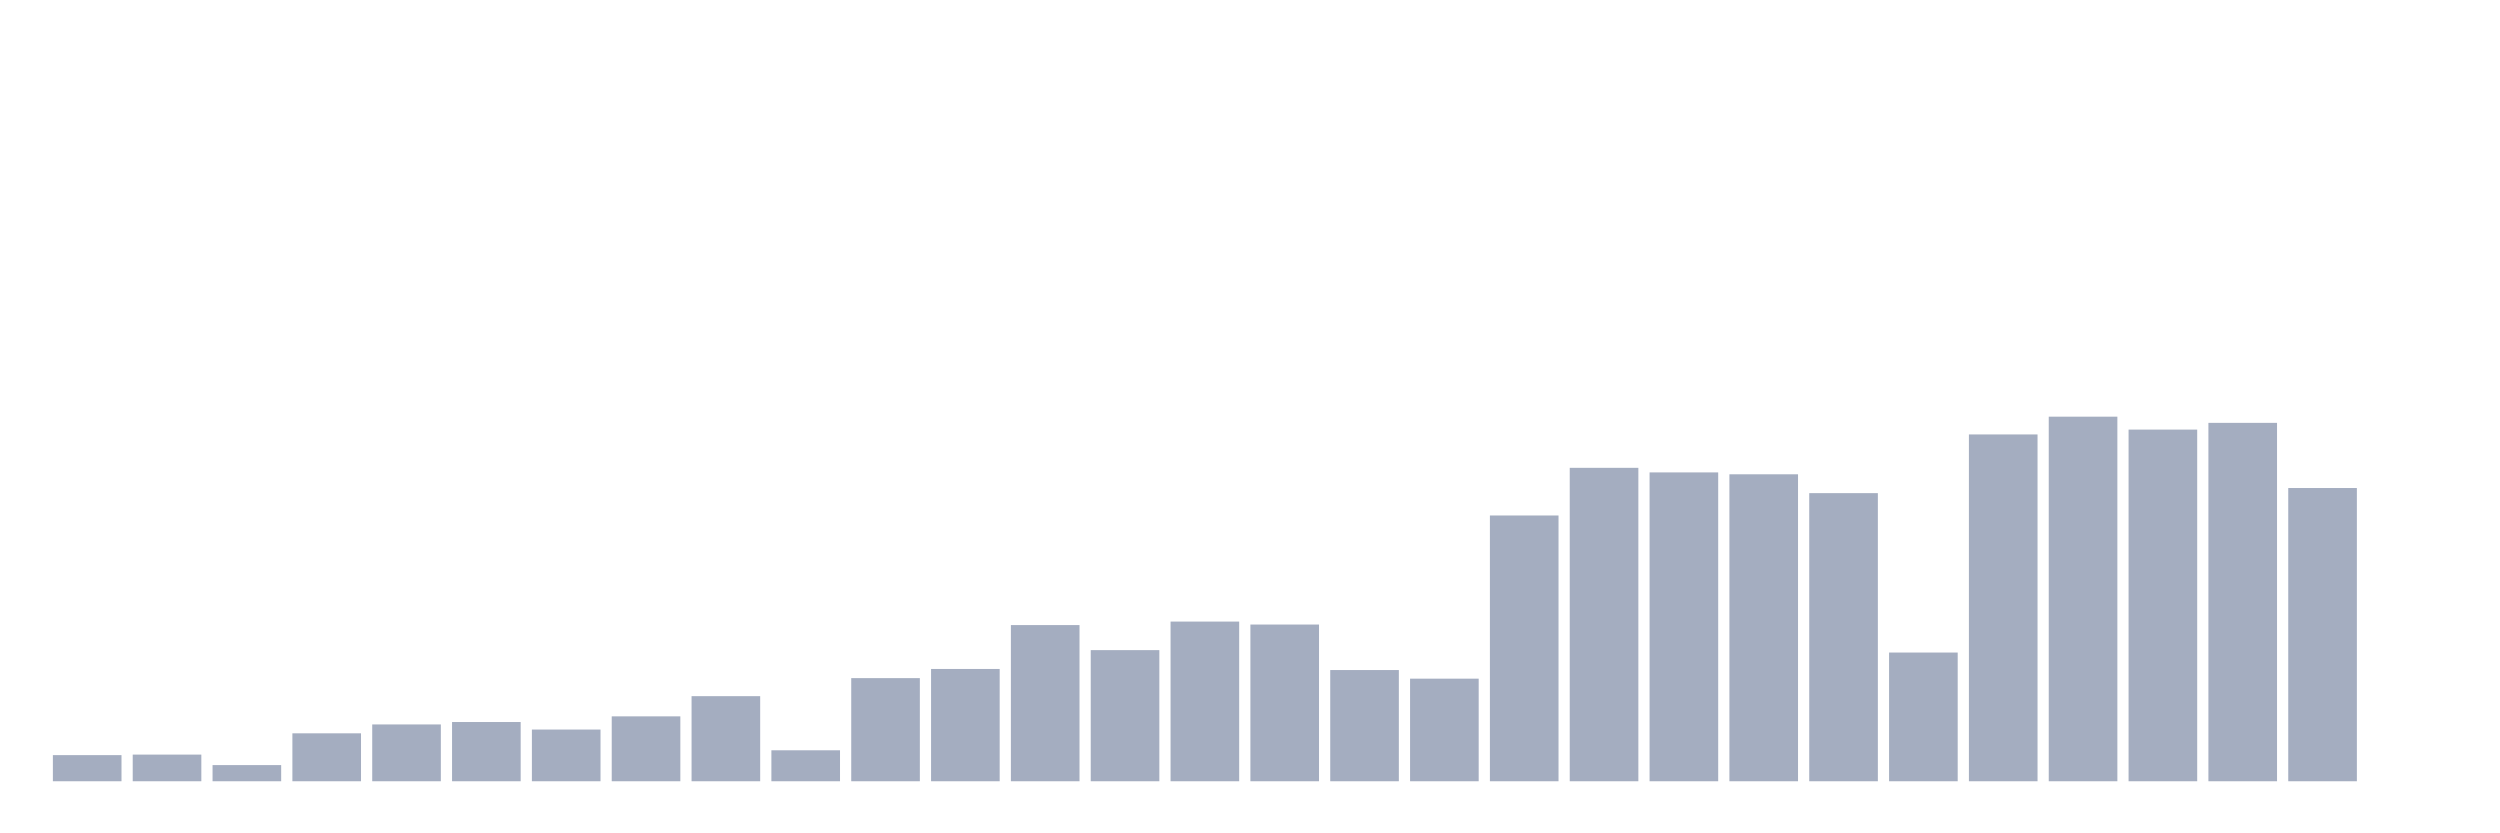 <svg xmlns="http://www.w3.org/2000/svg" viewBox="0 0 480 160"><g transform="translate(10,10)"><rect class="bar" x="0.153" width="13.175" y="134.985" height="5.015" fill="rgb(164,173,192)"></rect><rect class="bar" x="15.482" width="13.175" y="134.882" height="5.118" fill="rgb(164,173,192)"></rect><rect class="bar" x="30.81" width="13.175" y="136.898" height="3.102" fill="rgb(164,173,192)"></rect><rect class="bar" x="46.138" width="13.175" y="130.798" height="9.202" fill="rgb(164,173,192)"></rect><rect class="bar" x="61.466" width="13.175" y="129.092" height="10.908" fill="rgb(164,173,192)"></rect><rect class="bar" x="76.794" width="13.175" y="128.626" height="11.374" fill="rgb(164,173,192)"></rect><rect class="bar" x="92.123" width="13.175" y="130.074" height="9.926" fill="rgb(164,173,192)"></rect><rect class="bar" x="107.451" width="13.175" y="127.541" height="12.459" fill="rgb(164,173,192)"></rect><rect class="bar" x="122.779" width="13.175" y="123.663" height="16.337" fill="rgb(164,173,192)"></rect><rect class="bar" x="138.107" width="13.175" y="134.055" height="5.945" fill="rgb(164,173,192)"></rect><rect class="bar" x="153.436" width="13.175" y="120.199" height="19.801" fill="rgb(164,173,192)"></rect><rect class="bar" x="168.764" width="13.175" y="118.442" height="21.558" fill="rgb(164,173,192)"></rect><rect class="bar" x="184.092" width="13.175" y="110.015" height="29.985" fill="rgb(164,173,192)"></rect><rect class="bar" x="199.42" width="13.175" y="114.823" height="25.177" fill="rgb(164,173,192)"></rect><rect class="bar" x="214.748" width="13.175" y="109.343" height="30.657" fill="rgb(164,173,192)"></rect><rect class="bar" x="230.077" width="13.175" y="109.911" height="30.089" fill="rgb(164,173,192)"></rect><rect class="bar" x="245.405" width="13.175" y="118.648" height="21.352" fill="rgb(164,173,192)"></rect><rect class="bar" x="260.733" width="13.175" y="120.303" height="19.697" fill="rgb(164,173,192)"></rect><rect class="bar" x="276.061" width="13.175" y="88.973" height="51.027" fill="rgb(164,173,192)"></rect><rect class="bar" x="291.39" width="13.175" y="79.823" height="60.177" fill="rgb(164,173,192)"></rect><rect class="bar" x="306.718" width="13.175" y="80.702" height="59.298" fill="rgb(164,173,192)"></rect><rect class="bar" x="322.046" width="13.175" y="81.064" height="58.936" fill="rgb(164,173,192)"></rect><rect class="bar" x="337.374" width="13.175" y="84.682" height="55.318" fill="rgb(164,173,192)"></rect><rect class="bar" x="352.702" width="13.175" y="115.288" height="24.712" fill="rgb(164,173,192)"></rect><rect class="bar" x="368.031" width="13.175" y="73.412" height="66.588" fill="rgb(164,173,192)"></rect><rect class="bar" x="383.359" width="13.175" y="70" height="70" fill="rgb(164,173,192)"></rect><rect class="bar" x="398.687" width="13.175" y="72.482" height="67.518" fill="rgb(164,173,192)"></rect><rect class="bar" x="414.015" width="13.175" y="71.189" height="68.811" fill="rgb(164,173,192)"></rect><rect class="bar" x="429.344" width="13.175" y="83.7" height="56.3" fill="rgb(164,173,192)"></rect><rect class="bar" x="444.672" width="13.175" y="140" height="0" fill="rgb(164,173,192)"></rect></g></svg>